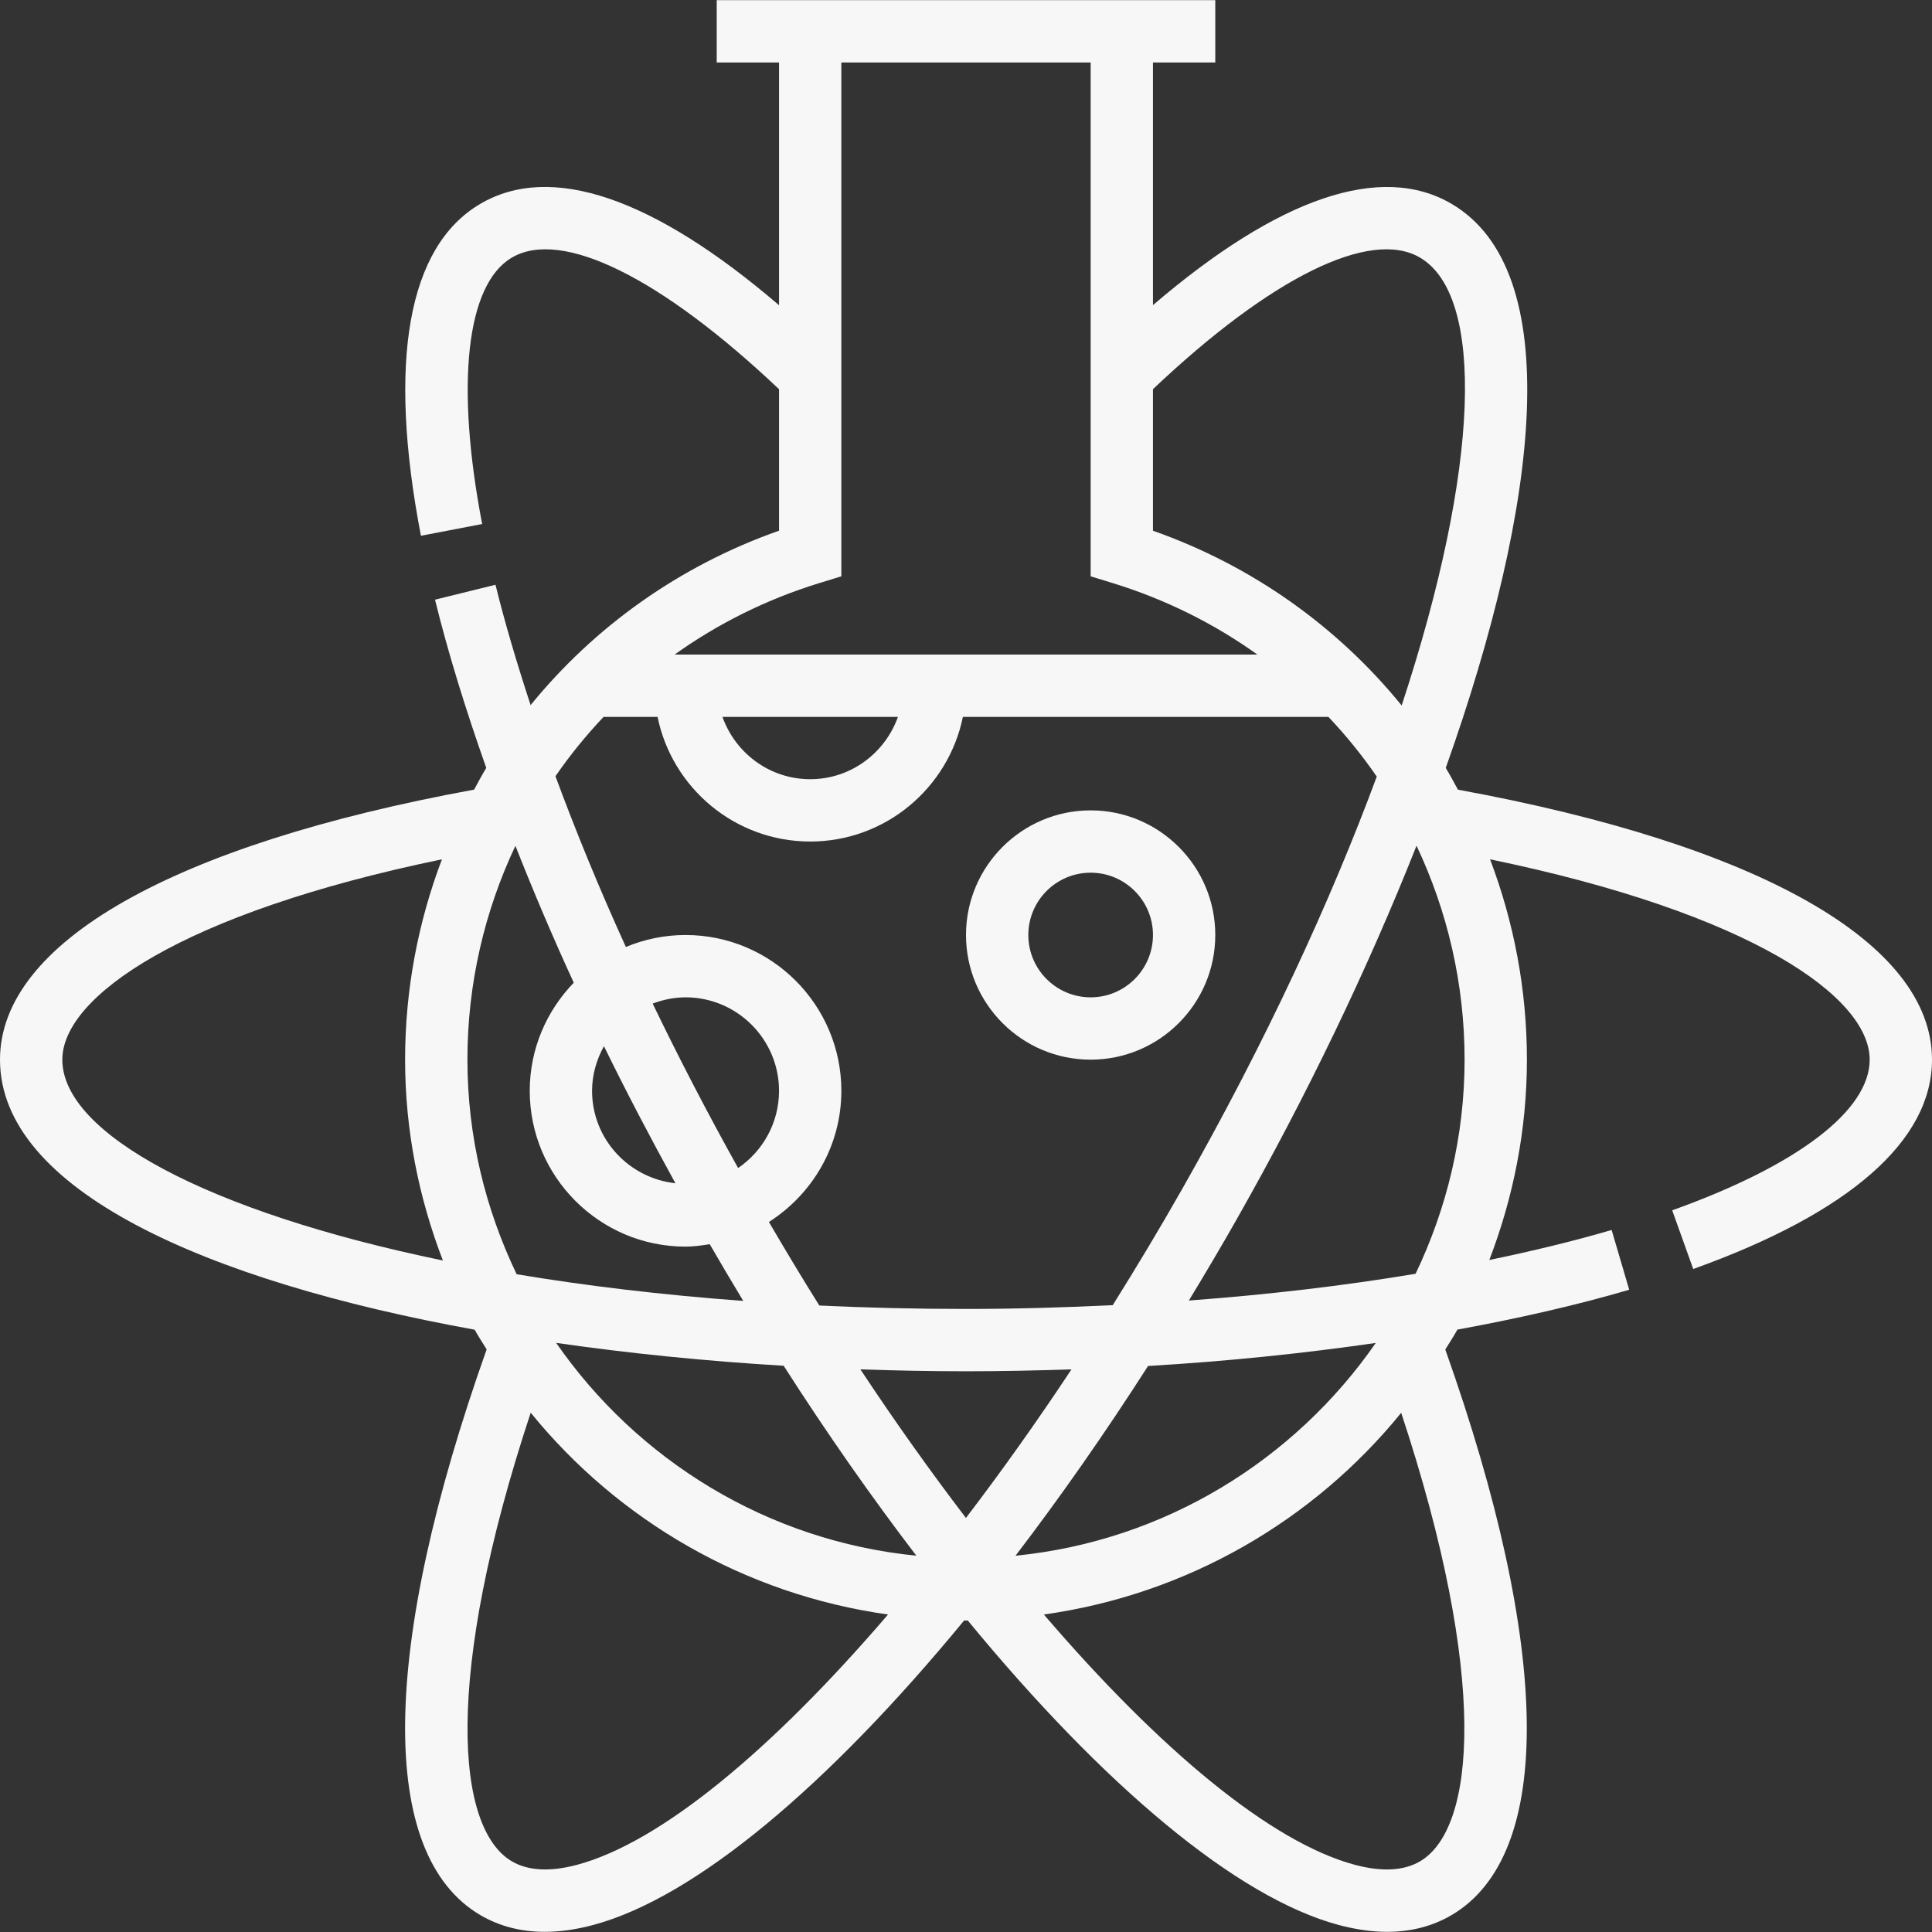 <!DOCTYPE svg PUBLIC "-//W3C//DTD SVG 1.1//EN" "http://www.w3.org/Graphics/SVG/1.1/DTD/svg11.dtd">
<!-- Uploaded to: SVG Repo, www.svgrepo.com, Transformed by: SVG Repo Mixer Tools -->
<svg fill="#f8f7f7" height="800px" width="800px" version="1.1" id="Layer_1" xmlns="http://www.w3.org/2000/svg" xmlns:xlink="http://www.w3.org/1999/xlink" viewBox="0 0 496 496" xml:space="preserve">
<rect x="0" y="0" width="496" height="496" fill="#333333" stroke="none"/>
<g id="SVGRepo_bgCarrier" stroke-width="0"/>
<g id="SVGRepo_tracerCarrier" stroke-linecap="round" stroke-linejoin="round"/>
<g id="SVGRepo_iconCarrier"> <g> <g> <g> <path d="M280,272.044c17.648,0,32-14.352,32-32s-14.352-32-32-32s-32,14.352-32,32S262.352,272.044,280,272.044z M280,224.044 c8.824,0,16,7.176,16,16c0,8.824-7.176,16-16,16c-8.824,0-16-7.176-16-16C264,231.22,271.176,224.044,280,224.044z"/> <path d="M374.296,202.732c-1.024-1.872-2.024-3.76-3.128-5.584c24.352-68.456,30.648-127.664,1.52-144.8 c-18.112-10.64-44.44-1.64-76.688,25.984V16.044h16v-16H184v16h16v62.312c-32.264-27.656-58.608-36.664-76.712-26.008 c-18.568,10.912-23.832,40.376-15.224,85.2l15.72-3.016c-6.904-35.96-4.064-61.528,7.616-68.392 c12.784-7.528,38.328,5.112,68.6,33.784v36.32c-25.656,9.032-47.448,24.728-63.776,44.776 c-3.496-10.648-6.584-21.024-9.016-30.896l-15.528,3.832c3.36,13.664,7.856,28.184,13.16,43.184 c-1.104,1.824-2.104,3.712-3.128,5.584C44.336,216.892,0,242.052,0,272.044c0,33.304,52.512,56.76,121.856,69.328 c0.96,1.736,2.056,3.368,3.08,5.056c-27.288,76.88-27.968,129.744-1.648,145.216c4.888,2.872,10.432,4.312,16.568,4.312 c3.904,0,8.064-0.584,12.44-1.76c26.208-7.024,60.344-35.776,95.232-78.184c0.16,0.008,0.312,0.032,0.472,0.032 c0.152,0,0.296-0.024,0.448-0.024c34.896,42.408,69.024,71.16,95.232,78.176c4.376,1.168,8.528,1.76,12.44,1.76 c6.144,0,11.68-1.44,16.568-4.312c26.304-15.48,25.64-68.336-1.64-145.184c1.04-1.704,2.144-3.36,3.112-5.112 c15.736-2.888,30.608-6.264,44.104-10.232l-4.512-15.344c-9.776,2.872-20.352,5.416-31.4,7.704 c6.136-16,9.648-33.296,9.648-51.432c0-18.04-3.368-35.376-9.456-51.432C449.696,234.484,480,255.988,480,272.044 c0,13.048-18.48,27.152-50.696,38.68l5.392,15.064C474.808,311.428,496,292.852,496,272.044 C496,242.052,451.664,216.892,374.296,202.732z M296,99.908c30.248-28.64,55.792-41.312,68.576-33.76 c16.608,9.76,15.472,53.624-4.728,114.968c-16.336-20.08-38.152-35.816-63.848-44.864V99.908z M210.352,149.692l5.648-1.736 V16.044h64v131.912l5.648,1.736c13.608,4.184,26.088,10.44,37.152,18.352H173.2C184.264,160.132,196.744,153.876,210.352,149.692 z M230.528,184.044c-3.312,9.288-12.112,16-22.528,16s-19.216-6.712-22.528-16H230.528z M154.96,184.044h13.856 c3.72,18.232,19.872,32,39.192,32s35.472-13.768,39.192-32h93.84c4.536,4.784,8.68,9.904,12.416,15.328 c-11.832,31.952-28.352,67.792-49.752,105.52c-5.872,10.352-11.912,20.4-18.032,30.184c-12.36,0.592-24.912,0.968-37.672,0.968 c-12.936,0-25.504-0.304-37.656-0.88c-4.376-6.992-8.688-14.16-12.944-21.448c11.144-7.104,18.6-19.504,18.6-33.672 c0-22.056-17.944-40-40-40c-5.424,0-10.592,1.104-15.32,3.072c-6.808-14.944-12.816-29.6-18.08-43.84 C146.32,193.892,150.448,188.804,154.96,184.044z M167.56,257.652c2.64-0.992,5.464-1.608,8.44-1.608c13.232,0,24,10.768,24,24 c0,8.232-4.168,15.496-10.504,19.824C181.632,285.756,174.304,271.644,167.56,257.652z M173.4,303.78 c-12-1.32-21.4-11.392-21.4-23.736c0-4.168,1.168-8.04,3.048-11.464C160.768,280.268,166.928,292.028,173.4,303.78z M16,272.044 c0-16.056,30.304-37.56,97.456-51.432c-6.088,16.056-9.456,33.392-9.456,51.432c0,18.184,3.528,35.528,9.704,51.56 C52.904,311.052,16,290.884,16,272.044z M120,272.044c0-19.544,4.424-38.152,12.32-54.896 c4.552,11.528,9.504,23.248,14.984,35.144c-6.968,7.2-11.304,16.968-11.304,27.752c0,22.056,17.944,40,40,40 c2.128,0,4.168-0.304,6.208-0.624c2.848,4.912,5.704,9.776,8.608,14.56c-20.888-1.536-40.376-3.872-58.176-6.848 C124.624,310.42,120,291.78,120,272.044z M148.16,478.748c-6.944,1.848-12.584,1.552-16.76-0.896 c-14.256-8.376-17.68-47.064,4.848-115.168c22.432,27.608,54.88,46.648,91.736,51.808 C198.072,449.388,169.544,473.02,148.16,478.748z M142.784,344.756c18.784,2.712,38.448,4.68,58.4,5.872 c11.176,17.456,22.616,33.776,34.072,48.768C196.968,395.596,163.632,374.828,142.784,344.756z M247.984,389.7 c-9.08-11.896-18.152-24.624-27.096-38.144c9.04,0.312,18.096,0.488,27.112,0.488c9.12,0,18.136-0.192,27.08-0.488 C266.136,365.068,257.064,377.804,247.984,389.7z M294.744,350.684c20.328-1.192,39.88-3.224,58.456-5.912 c-20.848,30.064-54.192,50.832-92.488,54.624C272.16,384.42,283.576,368.116,294.744,350.684z M364.576,477.852 c-4.168,2.456-9.816,2.744-16.76,0.896c-21.384-5.728-49.912-29.36-79.824-64.256c36.856-5.16,69.304-24.184,91.736-51.784 C382.24,430.796,378.824,469.468,364.576,477.852z M363.424,327.012c-18.288,3.064-37.824,5.36-58.208,6.872 c4.192-6.904,8.344-13.912,12.416-21.096c17.648-31.112,33.504-64.008,46.032-95.672C371.576,233.868,376,252.492,376,272.044 C376,291.732,371.4,310.332,363.424,327.012z"/> </g> </g> </g> </g>
</svg>